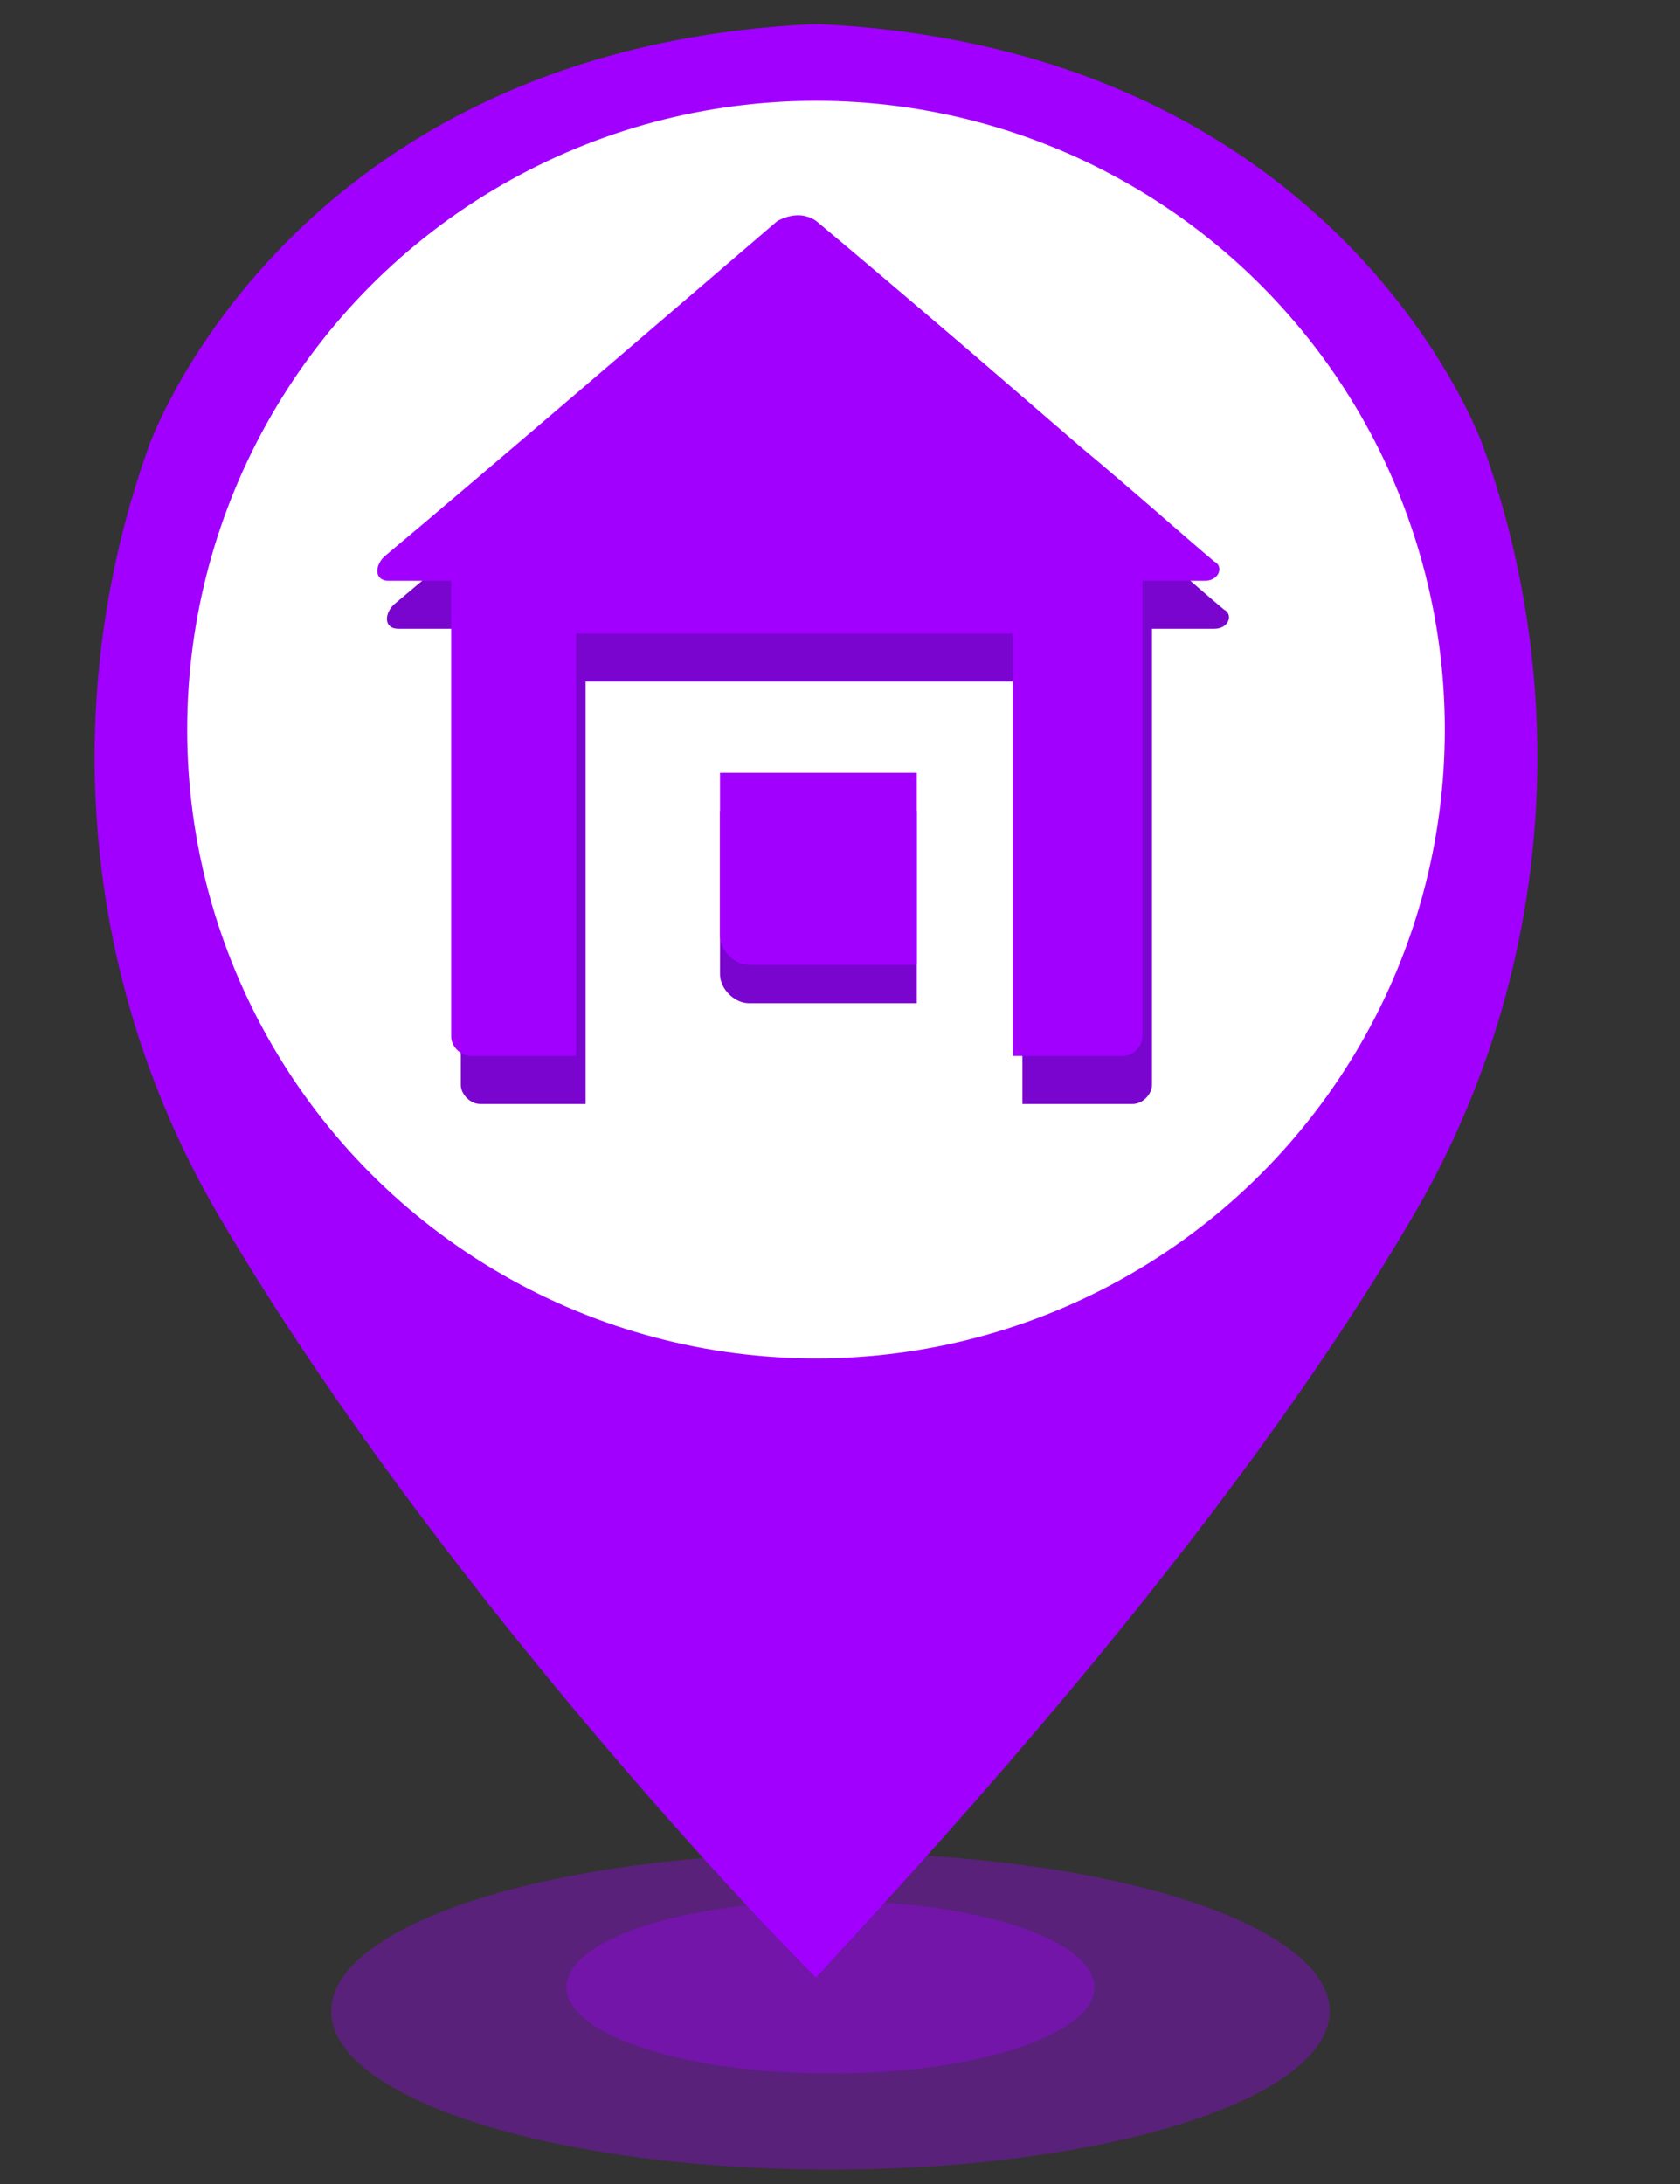 <?xml version="1.0" encoding="utf-8"?>
<!-- Generator: Adobe Illustrator 21.0.0, SVG Export Plug-In . SVG Version: 6.00 Build 0)  -->
<svg version="1.1" id="图层_1" xmlns="http://www.w3.org/2000/svg" xmlns:xlink="http://www.w3.org/1999/xlink" x="0px" y="0px"
	 viewBox="0 0 35 45.5" style="enable-background:new 0 0 35 45.5;" xml:space="preserve">
<rect x="0" y="0" width="35" height="45.5" fill="#333333" stroke="none"/>
<style type="text/css">
	.st0{opacity:0.35;fill:#A100FF;enable-background:new    ;}
	.st1{fill:#A100FF;}
	.st2{fill:#FFFFFF;}
	.st3{fill:#7A05CE;}
</style>
<title>涝_画板 1</title>
<ellipse class="st0" cx="17.3" cy="41.9" rx="10.4" ry="3.3"/>
<ellipse class="st0" cx="17.3" cy="41.4" rx="5.5" ry="1.8"/>
<path class="st1" d="M30.9,9.3c0,0-2.9-8.3-13.9-8.8l0,0C6,1,3.1,9.3,3.1,9.3c-1.9,5.3-1.4,11.2,1.5,16.1C8.6,32.2,14.8,39,17,41.2
	l0,0c2.1-2.3,8.4-9,12.4-15.8C32.3,20.5,32.8,14.6,30.9,9.3z"/>
<circle class="st2" cx="17" cy="15.2" r="13.1"/>
<path class="st3" d="M22.7,10.3c1.2,1,2.2,1.9,2.8,2.4c0.2,0.1,0.1,0.4-0.2,0.4H24v9.5c0,0.2-0.2,0.4-0.4,0.4l0,0h-2.3v-8.8h-9.1V23
	H10c-0.2,0-0.4-0.2-0.4-0.4l0,0v-9.5H8.3c-0.3,0-0.3-0.3-0.1-0.5c1.8-1.5,6.8-5.8,8.2-7c0.2-0.1,0.5-0.2,0.8,0
	c0.6,0.5,1.9,1.6,3.3,2.8L22.7,10.3z"/>
<path class="st3" d="M19.1,20.9h-3.5c-0.3,0-0.6-0.3-0.6-0.6l0,0v-3.4h4.1V20.9z"/>
<path class="st1" d="M22.5,9.3c1.2,1,2.2,1.9,2.8,2.4c0.2,0.1,0.1,0.4-0.2,0.4h-1.3v9.5c0,0.2-0.2,0.4-0.4,0.4l0,0h-2.3v-8.8H12V22
	H9.8c-0.2,0-0.4-0.2-0.4-0.4l0,0v-9.5H8.1c-0.3,0-0.3-0.3-0.1-0.5c1.8-1.5,6.8-5.8,8.2-7c0.2-0.1,0.5-0.2,0.8,0
	c0.6,0.5,1.9,1.6,3.3,2.8L22.5,9.3z"/>
<path class="st1" d="M19.1,20.1h-3.5c-0.3,0-0.6-0.3-0.6-0.6l0,0v-3.4h4.1V20.1z"/>
</svg>
